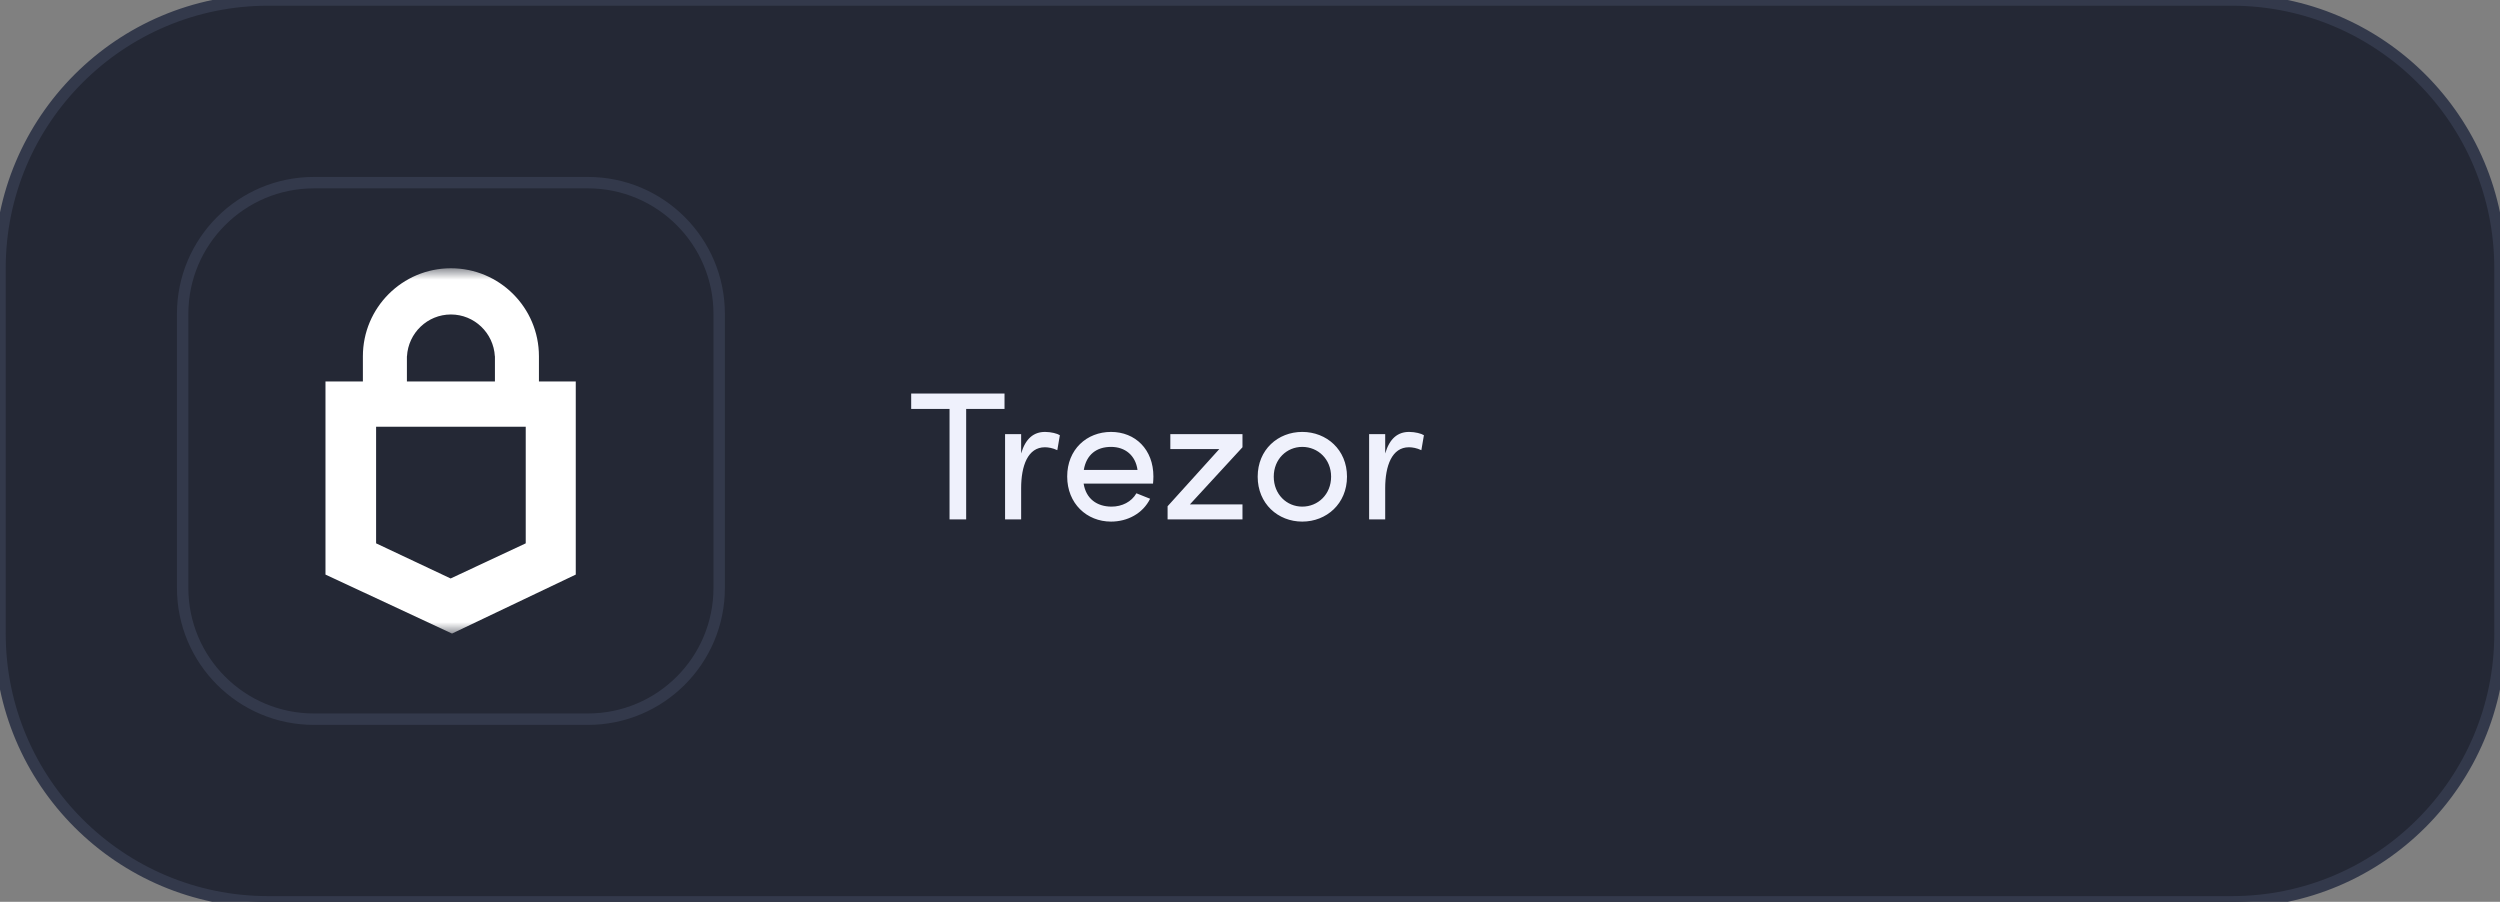 <svg width="219" height="79" viewBox="0 0 219 79" fill="none" xmlns="http://www.w3.org/2000/svg">
<rect x="0" y="0" width="219" height="79" fill="#808080" stroke="none"/>
<g clip-path="url(#clip0_23_39)">
<path d="M195.5 0H23.5C10.521 0 0 10.521 0 23.5V55.5C0 68.479 10.521 79 23.5 79H195.5C208.479 79 219 68.479 219 55.5V23.5C219 10.521 208.479 0 195.5 0Z" fill="#242835"/>
<mask id="mask0_23_39" style="mask-type:luminance" maskUnits="userSpaceOnUse" x="23" y="23" width="33" height="33">
<path d="M55.5 23.5H23.5V55.5H55.5V23.5Z" fill="white"/>
</mask>
<g mask="url(#mask0_23_39)">
<path fill-rule="evenodd" clip-rule="evenodd" d="M31.789 33.419V31.211C31.789 26.952 35.242 23.5 39.5 23.5C43.759 23.5 47.211 26.952 47.211 31.211V33.419H50.437V50.333L39.597 55.5L28.512 50.333V33.419H31.789ZM35.645 33.419H43.356V31.211H43.349C43.235 29.169 41.555 27.548 39.5 27.548C37.445 27.548 35.765 29.169 35.651 31.211H35.645V33.419ZM32.946 37.38V47.596L39.475 50.674L46.054 47.596V37.38H32.946Z" fill="white"/>
</g>
<path d="M51.5 16H27.5C21.149 16 16 21.149 16 27.5V51.5C16 57.851 21.149 63 27.5 63H51.5C57.851 63 63 57.851 63 51.5V27.5C63 21.149 57.851 16 51.5 16Z" stroke="#33394B"/>
<path d="M87.996 34.476H79.82V35.82H83.18V45.5H84.636V35.82H87.996V34.476ZM91.548 37.836C90.556 37.836 89.836 38.412 89.452 39.724V38.028H88.044V45.5H89.452V42.764C89.452 40.796 90.044 39.18 91.532 39.18C91.82 39.18 92.22 39.244 92.62 39.436L92.844 38.124C92.62 37.98 92.076 37.836 91.548 37.836ZM101.038 41.74C101.038 39.372 99.454 37.836 97.326 37.836C95.198 37.836 93.486 39.372 93.486 41.74C93.486 44.108 95.198 45.692 97.326 45.692C98.766 45.692 100.11 44.988 100.75 43.692L99.55 43.212C99.118 43.964 98.286 44.38 97.374 44.38C96.094 44.38 95.134 43.692 94.926 42.364H101.006C101.022 42.156 101.038 41.948 101.038 41.74ZM94.942 41.164C95.166 39.82 96.062 39.148 97.326 39.148C98.558 39.148 99.47 39.884 99.646 41.164H94.942ZM108.841 38.028H102.521V39.34H106.809L102.281 44.348V45.5H108.841V44.188H104.233L108.841 39.18V38.028ZM114.077 45.692C116.205 45.692 117.997 44.124 117.997 41.756C117.997 39.388 116.205 37.836 114.077 37.836C111.949 37.836 110.173 39.388 110.173 41.756C110.173 44.124 111.949 45.692 114.077 45.692ZM114.077 44.38C112.717 44.38 111.581 43.308 111.581 41.756C111.581 40.22 112.717 39.148 114.077 39.148C115.453 39.148 116.605 40.22 116.605 41.756C116.605 43.308 115.453 44.38 114.077 44.38ZM123.439 37.836C122.447 37.836 121.727 38.412 121.343 39.724V38.028H119.935V45.5H121.343V42.764C121.343 40.796 121.935 39.18 123.423 39.18C123.711 39.18 124.111 39.244 124.511 39.436L124.735 38.124C124.511 37.98 123.967 37.836 123.439 37.836Z" fill="#EFF1FC"/>
<path d="M195.5 0H23.5C10.521 0 0 10.521 0 23.5V55.5C0 68.479 10.521 79 23.5 79H195.5C208.479 79 219 68.479 219 55.5V23.5C219 10.521 208.479 0 195.5 0Z" stroke="#33394B"/>
</g>
<defs>
<clipPath id="clip0_23_39">
<rect width="219" height="79" fill="white"/>
</clipPath>
</defs>
</svg>
